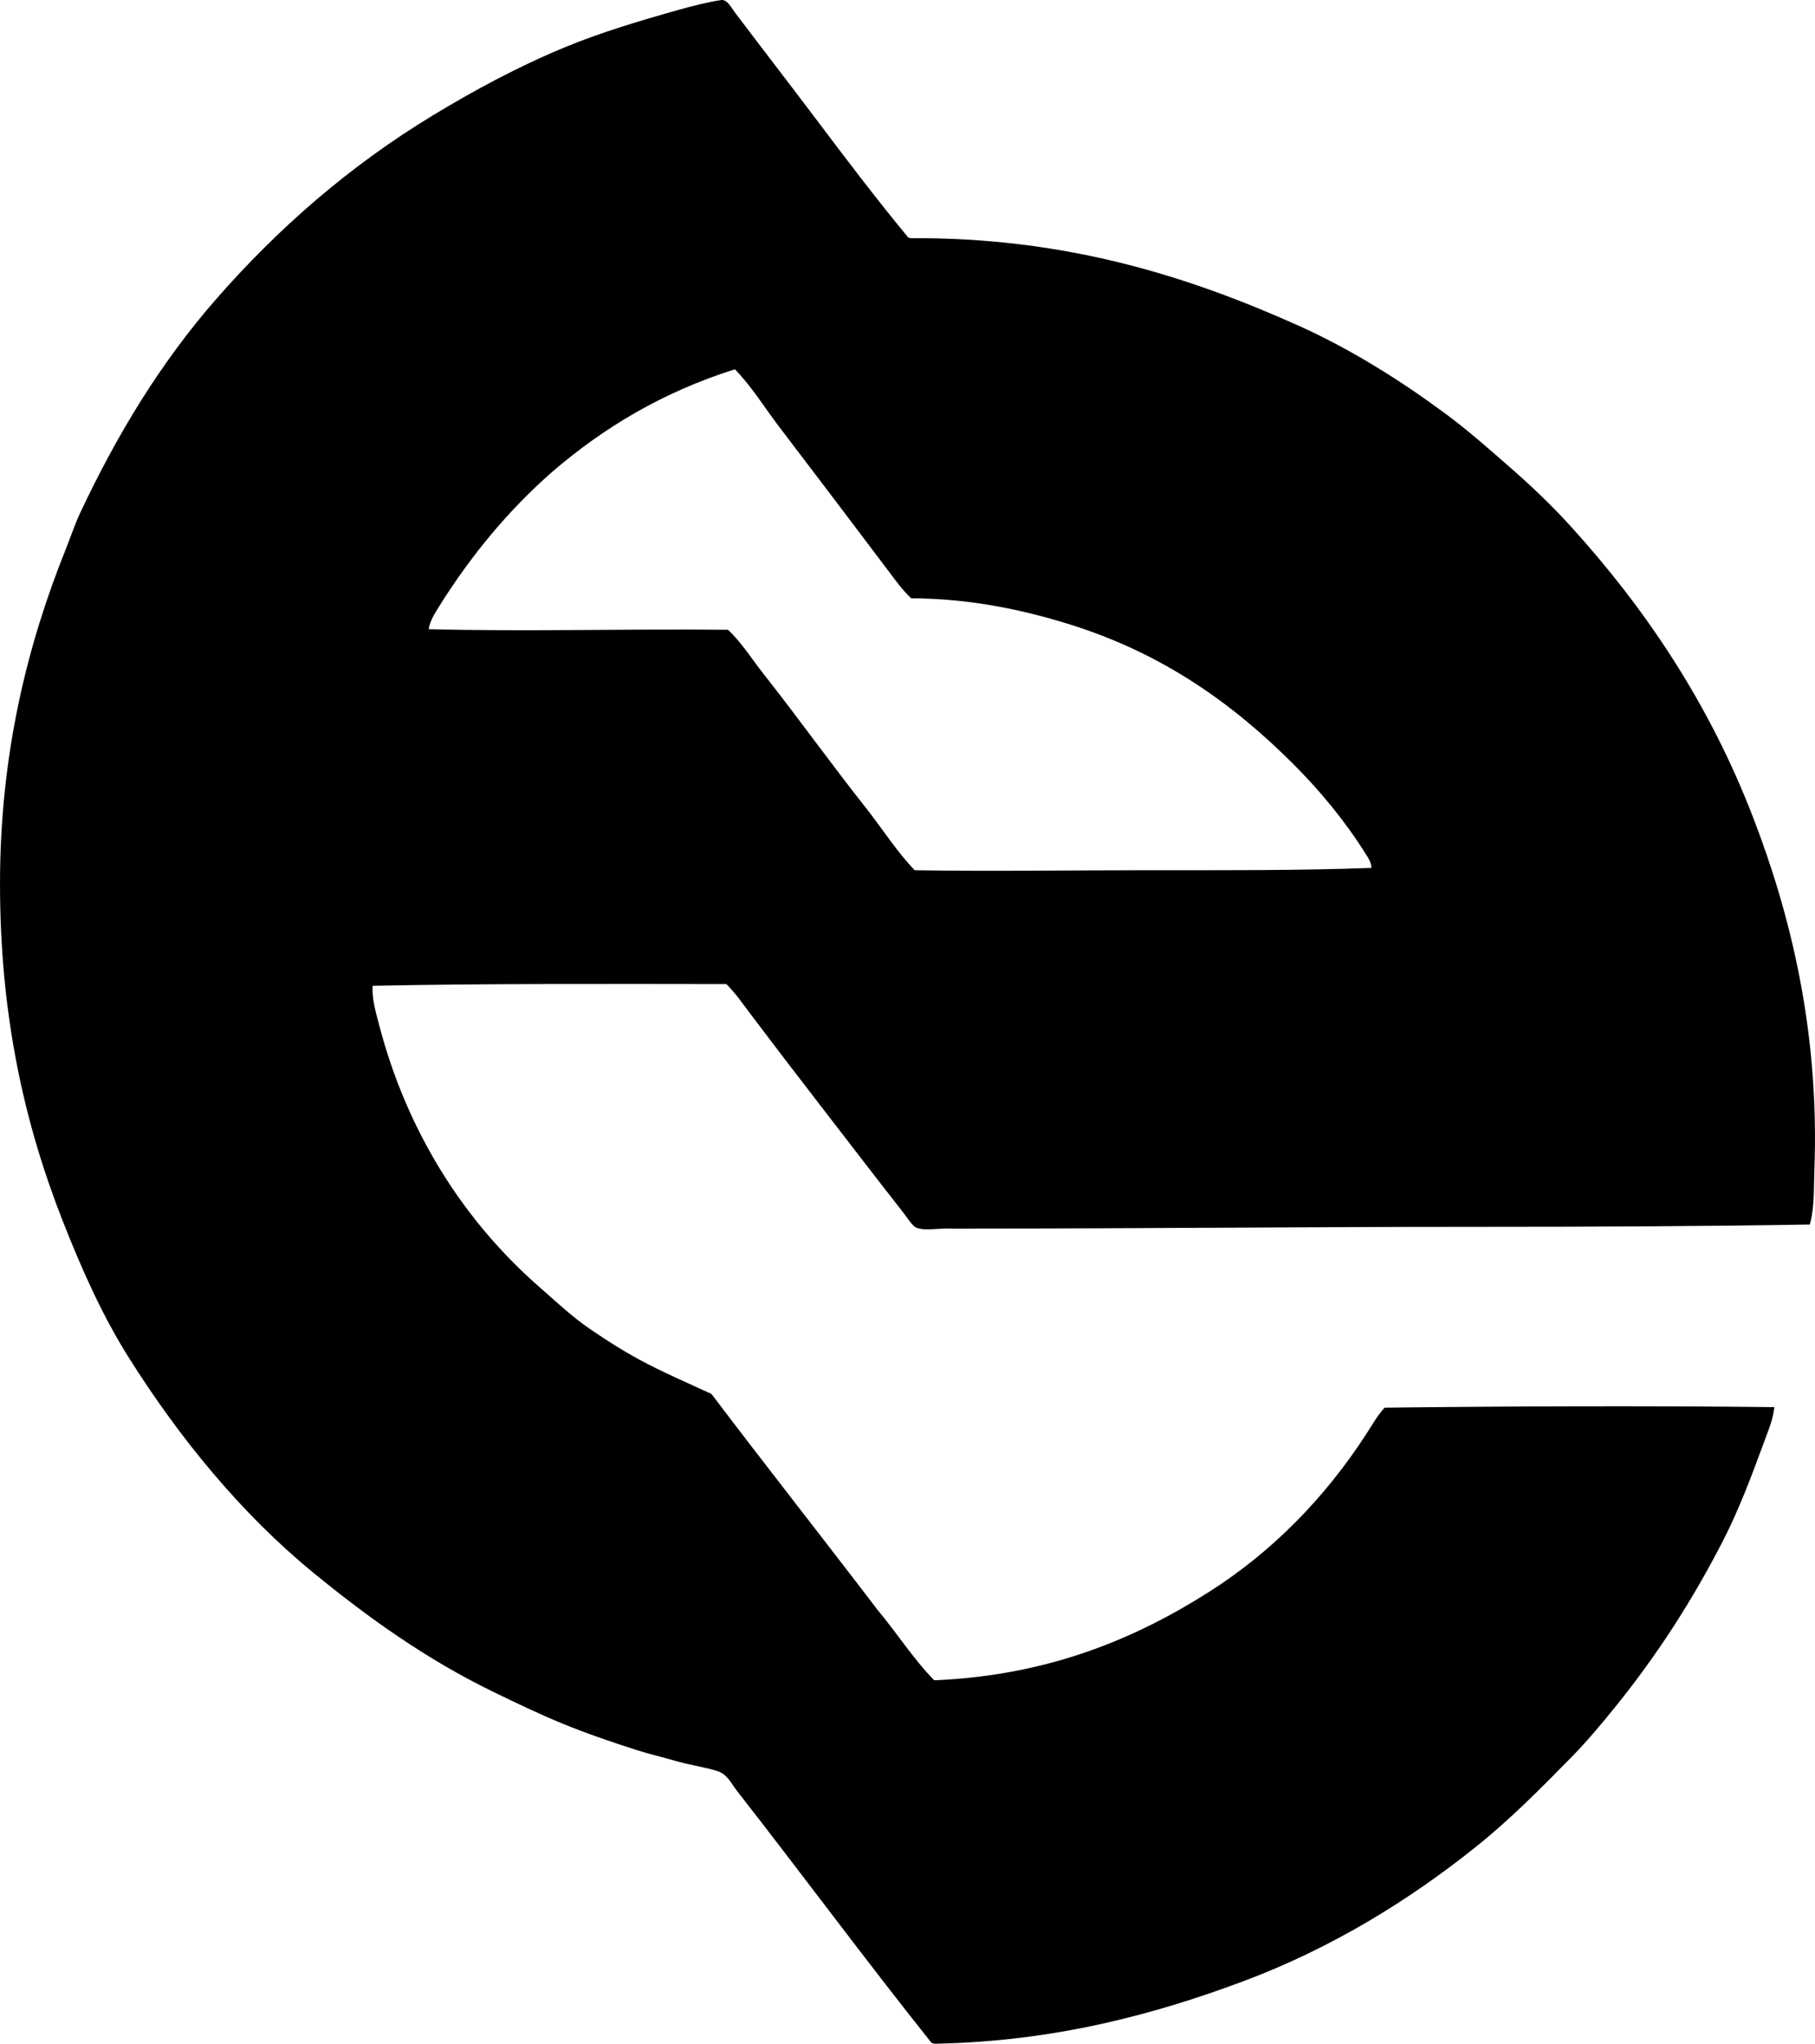 <svg enable-background="new 0 0 153.024 172.286" viewBox="0 0 153.024 172.286" xmlns="http://www.w3.org/2000/svg"><path clip-rule="evenodd" d="m152.587 103.226c-8.948.152-18.577.193-27.892.193-14.225-.002-28.114.145-42.369.145-.787 0-1.579.027-2.365 0-.837-.029-2.099.223-2.75-.098-.304-.149-.725-.824-1.062-1.254-2.298-2.928-4.702-6.072-6.948-8.977-1.975-2.551-3.964-5.16-5.935-7.768-.648-.857-1.266-1.758-2.027-2.51-9.785-.008-20.054-.053-29.822.145-.071 1.117.263 2.197.53 3.232 2.382 9.184 7.251 16.654 13.464 22.102 1.41 1.236 2.763 2.518 4.295 3.572 1.583 1.086 3.184 2.098 4.922 2.99 1.717.881 3.517 1.66 5.356 2.51 4.622 6.107 9.355 12.103 13.995 18.193 1.629 1.941 3.012 4.131 4.777 5.936h.241c9.523-.443 16.797-3.543 22.922-7.432 5.368-3.408 9.805-7.969 13.271-13.318.489-.756.929-1.547 1.544-2.221 10.331-.125 22.233-.166 32.862-.047-.102 1.029-.521 1.996-.868 2.943-1.03 2.805-2.1 5.66-3.426 8.252-2.648 5.172-5.66 9.805-9.169 14.139-1.158 1.43-2.357 2.861-3.619 4.15-2.594 2.646-5.203 5.277-8.011 7.527-5.683 4.557-12.237 8.604-19.688 11.389-7.52 2.811-15.912 5.055-25.817 5.26-.213.02-.373-.014-.482-.096-5.552-6.959-10.826-14.109-16.359-21.186-.564-.721-.827-1.463-1.785-1.736-1.157-.332-2.323-.5-3.427-.82-1.112-.326-2.199-.572-3.281-.918-2.124-.68-4.186-1.385-6.225-2.219-1.97-.807-3.896-1.736-5.791-2.654-5.669-2.75-10.585-6.264-15.249-10.086-6.054-4.963-11.292-11.354-15.587-18.193-2.174-3.461-3.897-7.312-5.502-11.389-3.22-8.172-5.31-17.297-5.31-28.469.001-11.002 2.33-20.223 5.55-28.23.419-1.043.753-2.074 1.206-3.039 3.136-6.678 6.834-12.732 11.485-18.049 5.196-5.939 11.222-11.213 18.289-15.49 3.428-2.074 7.116-4.08 11.147-5.742 2.908-1.199 6.23-2.207 9.555-3.137 1.132-.316 2.499-.67 3.57-.82.505-.072.857.646 1.207 1.109 2.225 2.951 4.582 5.992 6.756 8.879 2.721 3.615 5.226 6.912 7.817 10.037.068-.004.137-.008.145.049 13.141-.094 23.479 3.226 32.67 7.336 4.446 1.986 8.691 4.662 12.499 7.478 1.902 1.408 3.679 2.988 5.452 4.537 1.787 1.559 3.528 3.227 5.067 4.922 6.261 6.895 11.656 14.857 15.394 24.563 3.148 8.174 5.602 18.029 5.163 29.727-.056 1.514.024 3.1-.385 4.583zm-37.495-31.319c-1.72-2.74-3.829-5.277-6.032-7.48-5.169-5.168-11.097-9.383-18.965-11.822-3.942-1.223-8.331-2.145-13.271-2.172-.733-.676-1.329-1.518-1.931-2.316-3.062-4.07-6.153-8.135-9.216-12.16-1.23-1.615-2.293-3.367-3.717-4.826-6.092 1.918-11.089 4.932-15.394 8.639-3.688 3.225-6.87 7.076-9.506 11.291-.37.592-.812 1.26-.917 1.979 8.286.211 16.703-.041 25.237.049 1.163 1.096 2.011 2.473 2.992 3.717 3.003 3.805 5.793 7.726 8.783 11.484 1.309 1.697 2.49 3.525 3.957 5.067 6.385.105 12.909.002 19.399 0 6.494-.002 12.932.035 19.109-.193.017-.464-.296-.887-.528-1.257z" fill-rule="evenodd"/></svg>
